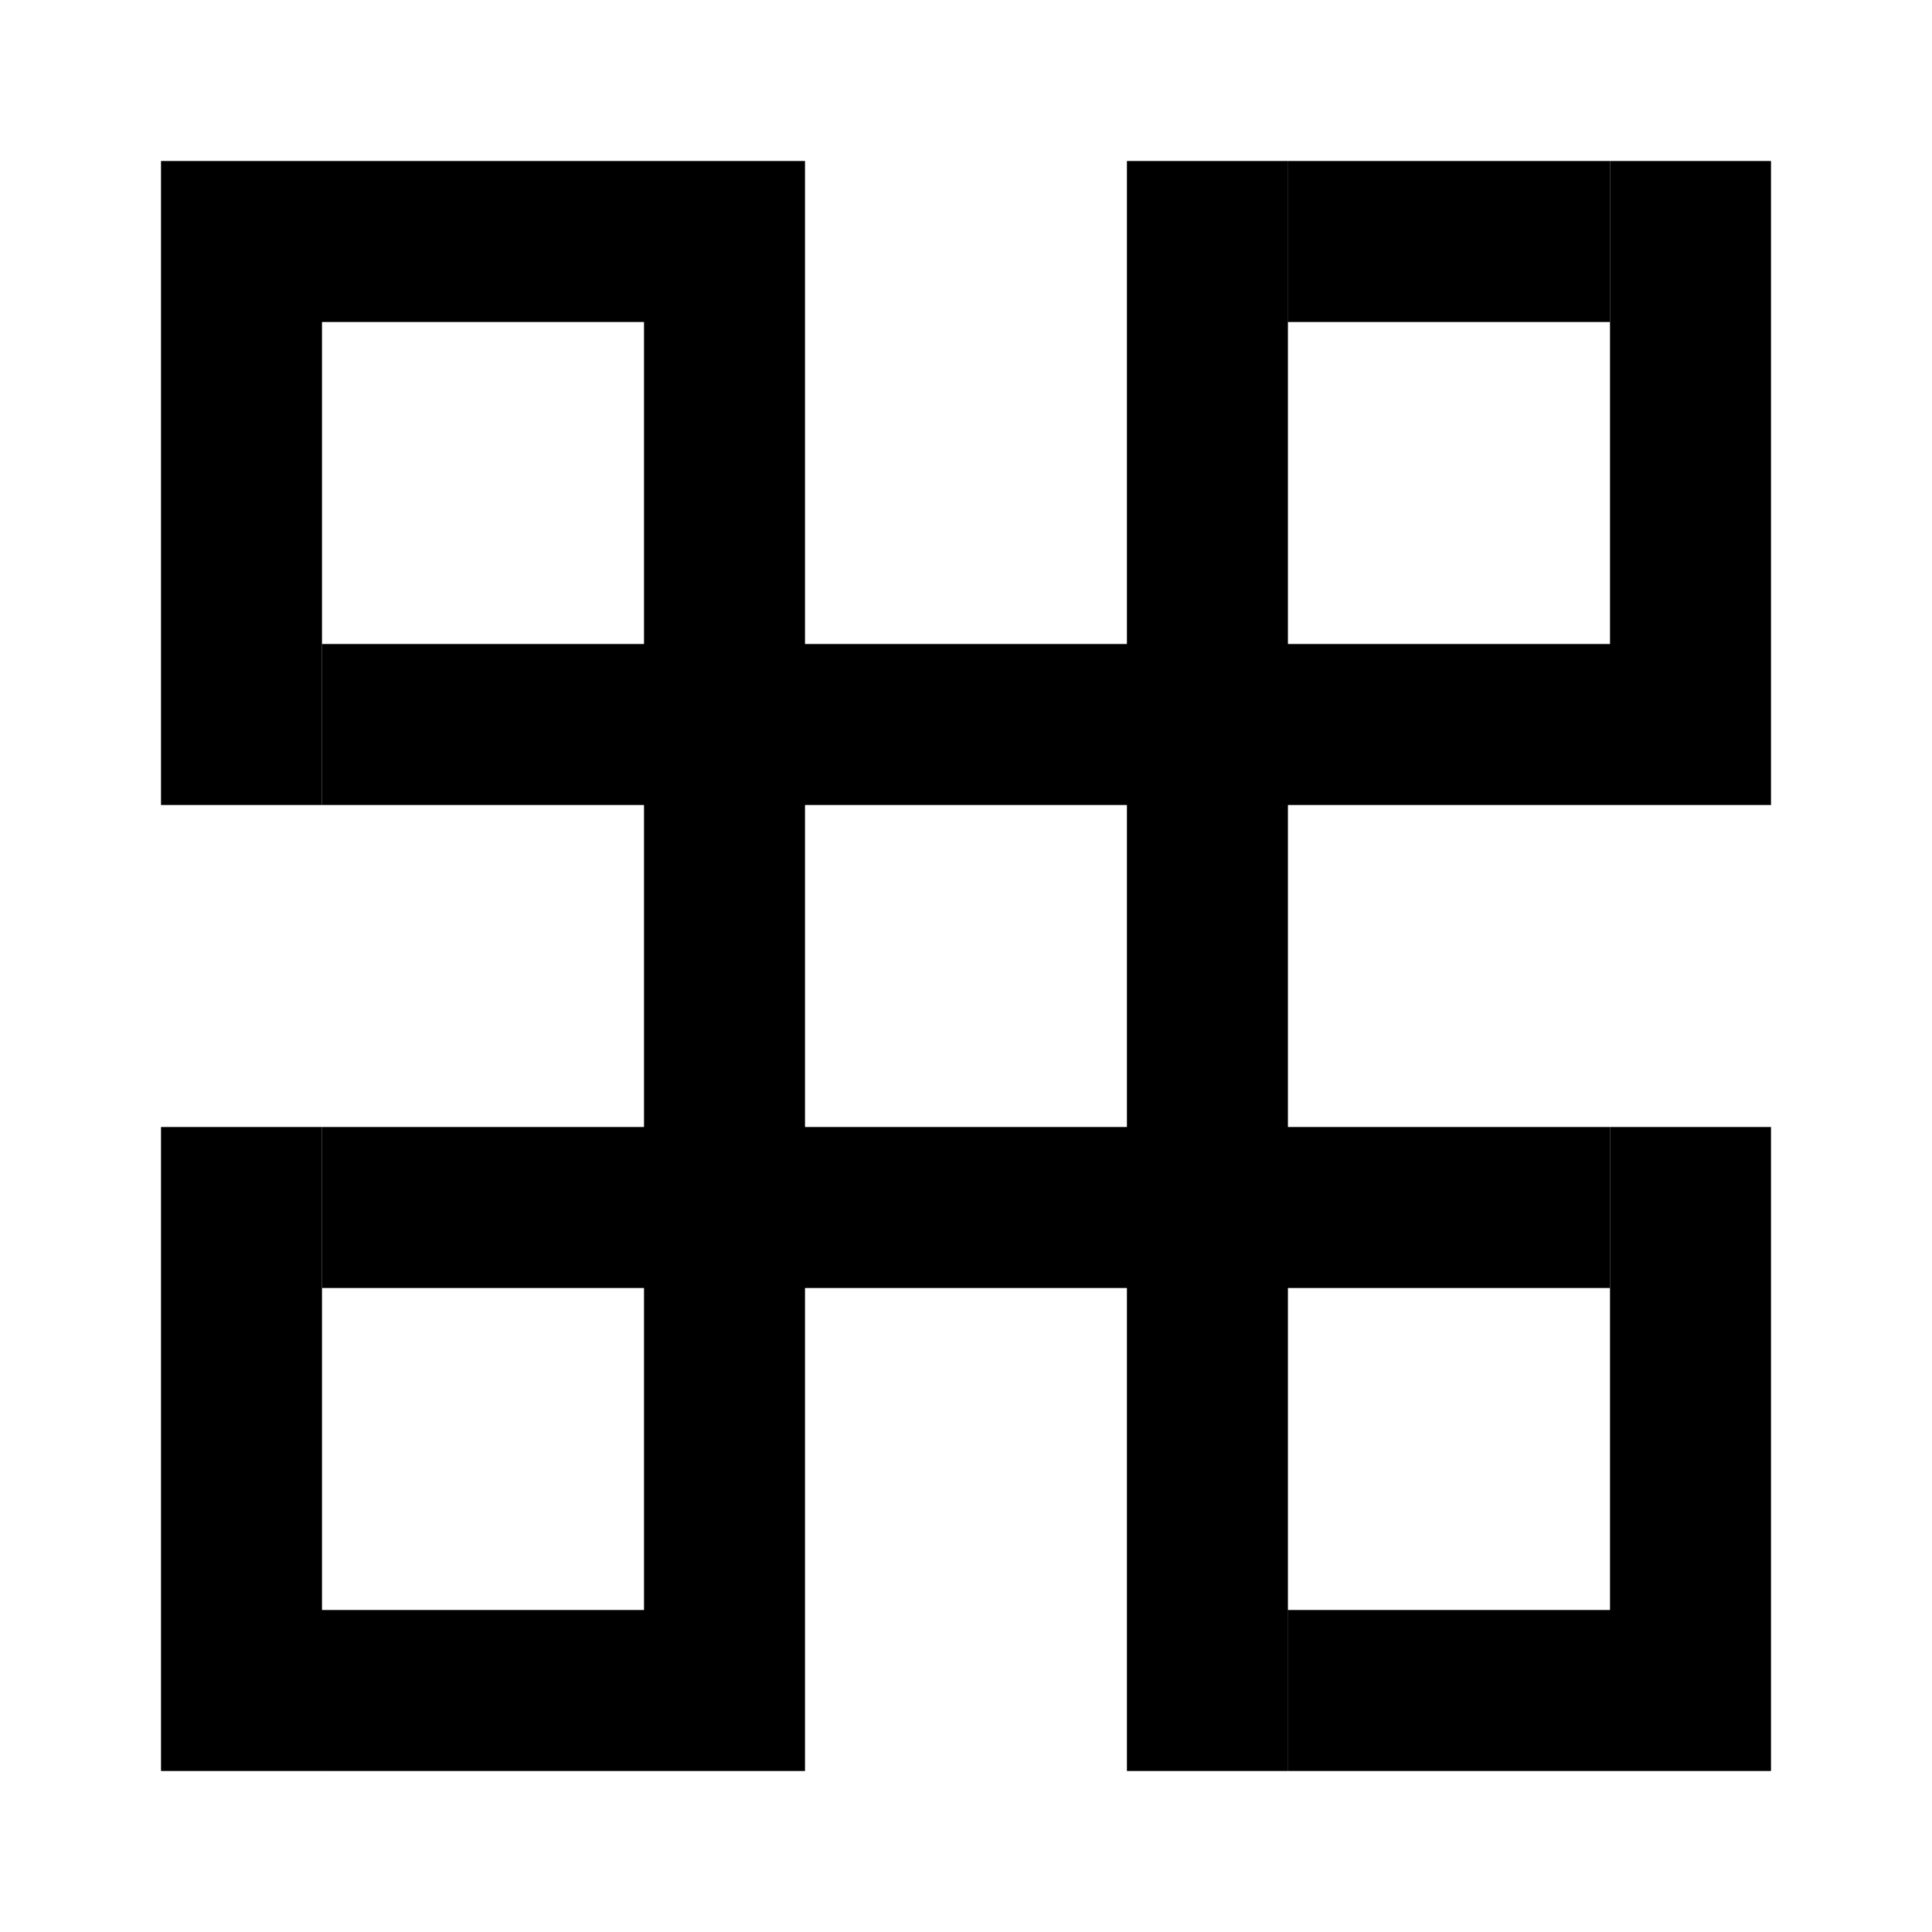 <svg width="24" height="24" fill="none" xmlns="http://www.w3.org/2000/svg"><path fill="currentColor" d="M4 8h16v2H4zM4 14h16v2H4zM20 2h2v8h-2z"/><path fill="currentColor" d="M13.999 2h2v20h-2zM8 2h2v20H8zM16 2h4v2h-4zM4 2h4v2H4zM2 2h2v8H2zM2 14h2v8H2zM4 20h4v2H4zM16 20h4v2h-4zM20 14h2v8h-2z"/></svg>